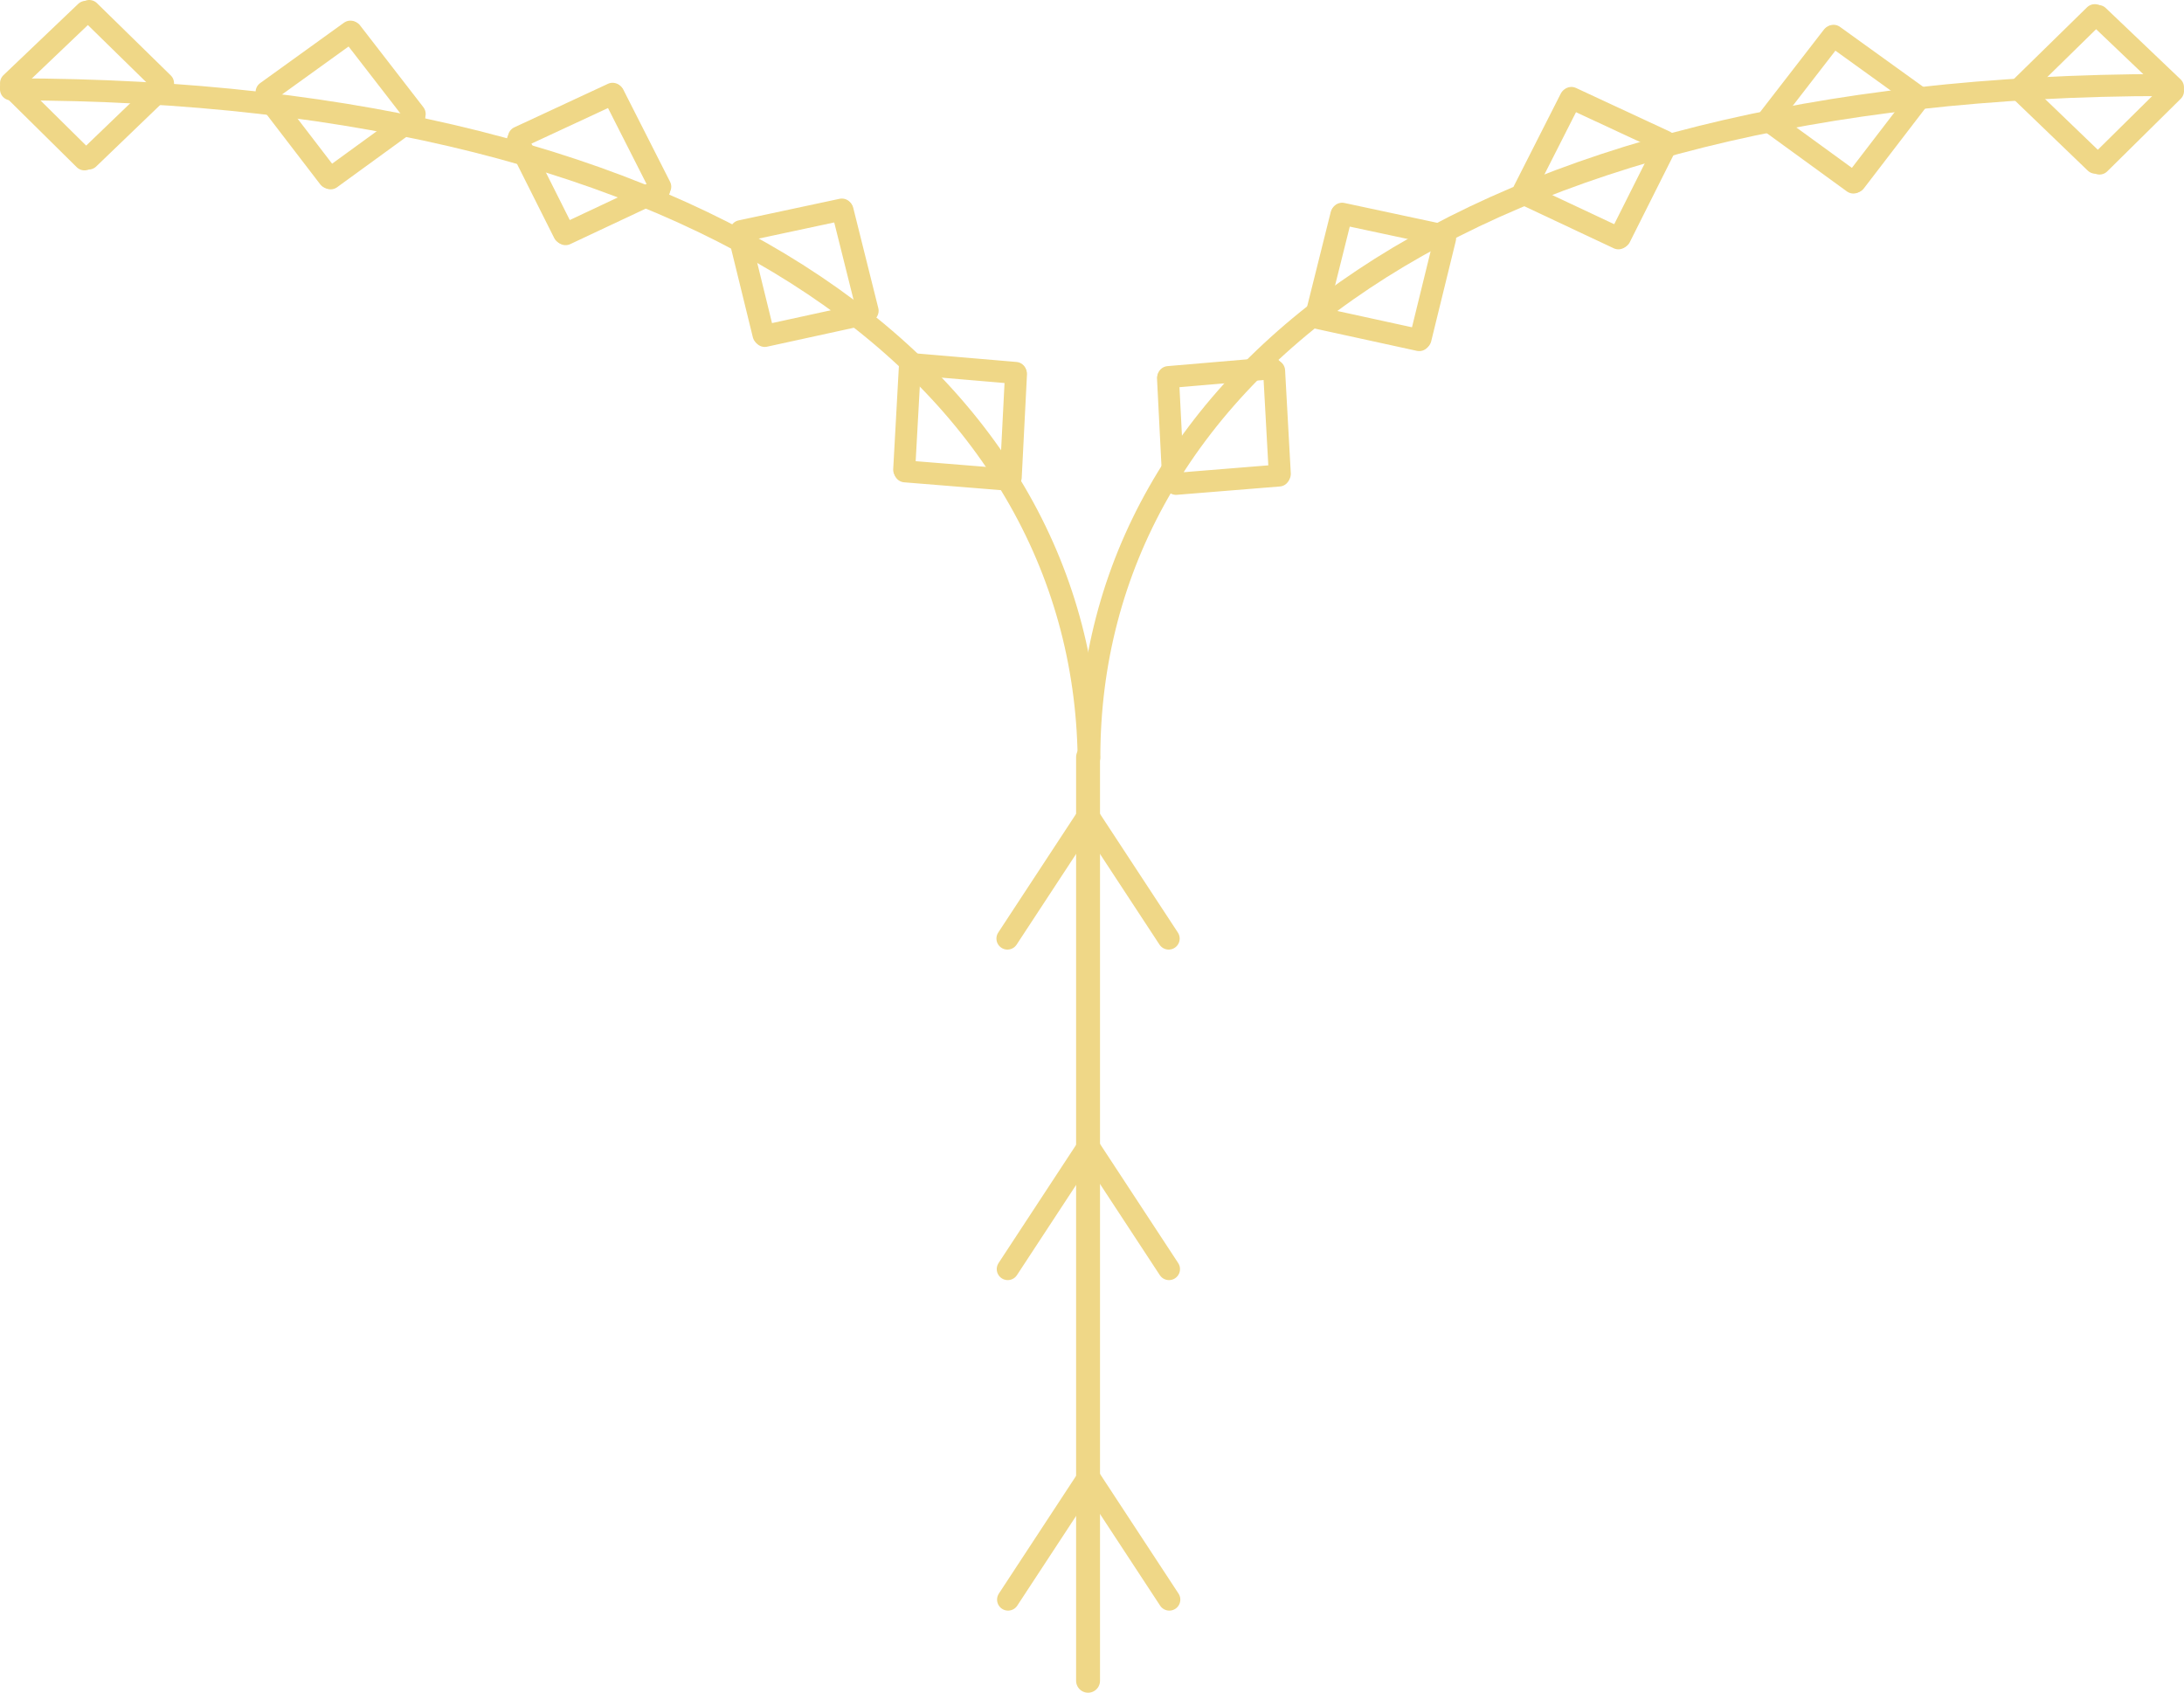 <svg xmlns="http://www.w3.org/2000/svg" viewBox="0 0 198.601 153.929"><defs><style>.cls-1,.cls-2,.cls-3{fill:none;stroke:#efd787;stroke-linecap:round;}.cls-1{stroke-miterlimit:10;}.cls-1,.cls-3{stroke-width:2px;}.cls-2,.cls-3{stroke-linejoin:round;}.cls-2{stroke-width:2.174px;}</style></defs><g id="Layer_2" data-name="Layer 2"><g id="Layer_1-2" data-name="Layer 1"><path class="cls-1" d="M99.058,68.885C99.058,34.4,132.92,7.733,197,7.733"/><path class="cls-1" d="M99,69.617C99,35.13,65.08,8.125,1,8.125"/><line class="cls-1" x1="91.61" y1="85.352" x2="98.942" y2="74.177"/><line class="cls-1" x1="106.274" y1="85.352" x2="98.942" y2="74.177"/><line class="cls-1" x1="91.639" y1="115.408" x2="98.971" y2="104.233"/><line class="cls-1" x1="106.303" y1="115.408" x2="98.971" y2="104.233"/><line class="cls-2" x1="98.942" y1="68.842" x2="98.942" y2="152.842"/><line class="cls-3" x1="106.212" y1="34.399" x2="106.69" y2="43.779"/><line class="cls-3" x1="116.304" y1="43.242" x2="106.942" y2="44"/><line class="cls-3" x1="168.69" y1="16.531" x2="174.406" y2="9.078"/><line class="cls-3" x1="166.736" y1="3.256" x2="174.357" y2="8.747"/><line class="cls-3" x1="166.638" y1="3.314" x2="160.89" y2="10.743"/><line class="cls-3" x1="168.535" y1="16.598" x2="160.938" y2="11.075"/><line class="cls-3" x1="147.309" y1="21.579" x2="151.522" y2="13.184"/><line class="cls-3" x1="142.895" y1="8.907" x2="151.412" y2="12.868"/><line class="cls-3" x1="142.81" y1="8.983" x2="138.561" y2="17.359"/><line class="cls-3" x1="147.169" y1="21.673" x2="138.669" y2="17.676"/><line class="cls-3" x1="129.172" y1="30.805" x2="131.409" y2="21.683"/><line class="cls-3" x1="122.046" y1="19.436" x2="131.231" y2="21.399"/><line class="cls-3" x1="121.979" y1="19.528" x2="119.703" y2="28.641"/><line class="cls-3" x1="129.056" y1="30.928" x2="119.88" y2="28.925"/><line class="cls-3" x1="116.378" y1="43.091" x2="115.86" y2="33.712"/><line class="cls-3" x1="106.249" y1="34.291" x2="115.608" y2="33.493"/><line class="cls-3" x1="190.484" y1="1.379" x2="183.774" y2="7.951"/><line class="cls-3" x1="190.546" y1="14.797" x2="183.776" y2="8.286"/><line class="cls-3" x1="190.919" y1="14.873" x2="197.601" y2="8.272"/><line class="cls-3" x1="190.8" y1="1.456" x2="197.598" y2="7.937"/><line class="cls-3" x1="92.389" y1="34.02" x2="91.911" y2="43.4"/><line class="cls-3" x1="82.297" y1="42.863" x2="91.659" y2="43.621"/><line class="cls-3" x1="29.911" y1="16.152" x2="24.195" y2="8.699"/><line class="cls-3" x1="31.864" y1="2.877" x2="24.243" y2="8.368"/><line class="cls-3" x1="31.962" y1="2.935" x2="37.71" y2="10.364"/><line class="cls-3" x1="30.066" y1="16.218" x2="37.663" y2="10.695"/><line class="cls-3" x1="51.291" y1="21.199" x2="47.078" y2="12.805"/><line class="cls-3" x1="55.706" y1="8.528" x2="47.188" y2="12.488"/><line class="cls-3" x1="55.791" y1="8.604" x2="60.04" y2="16.98"/><line class="cls-3" x1="51.431" y1="21.294" x2="59.931" y2="17.297"/><line class="cls-3" x1="69.429" y1="30.426" x2="67.192" y2="21.304"/><line class="cls-3" x1="76.555" y1="19.057" x2="67.37" y2="21.02"/><line class="cls-3" x1="76.621" y1="19.149" x2="78.898" y2="28.262"/><line class="cls-3" x1="69.544" y1="30.549" x2="78.721" y2="28.546"/><line class="cls-3" x1="82.222" y1="42.712" x2="82.74" y2="33.333"/><line class="cls-3" x1="92.352" y1="33.912" x2="82.993" y2="33.114"/><line class="cls-3" x1="8.116" y1="1" x2="14.827" y2="7.572"/><line class="cls-3" x1="8.055" y1="14.418" x2="14.825" y2="7.907"/><line class="cls-3" x1="7.682" y1="14.494" x2="1" y2="7.893"/><line class="cls-3" x1="7.801" y1="1.077" x2="1.003" y2="7.558"/><line class="cls-1" x1="91.668" y1="145.463" x2="99" y2="134.288"/><line class="cls-1" x1="106.332" y1="145.463" x2="99" y2="134.288"/></g></g></svg>